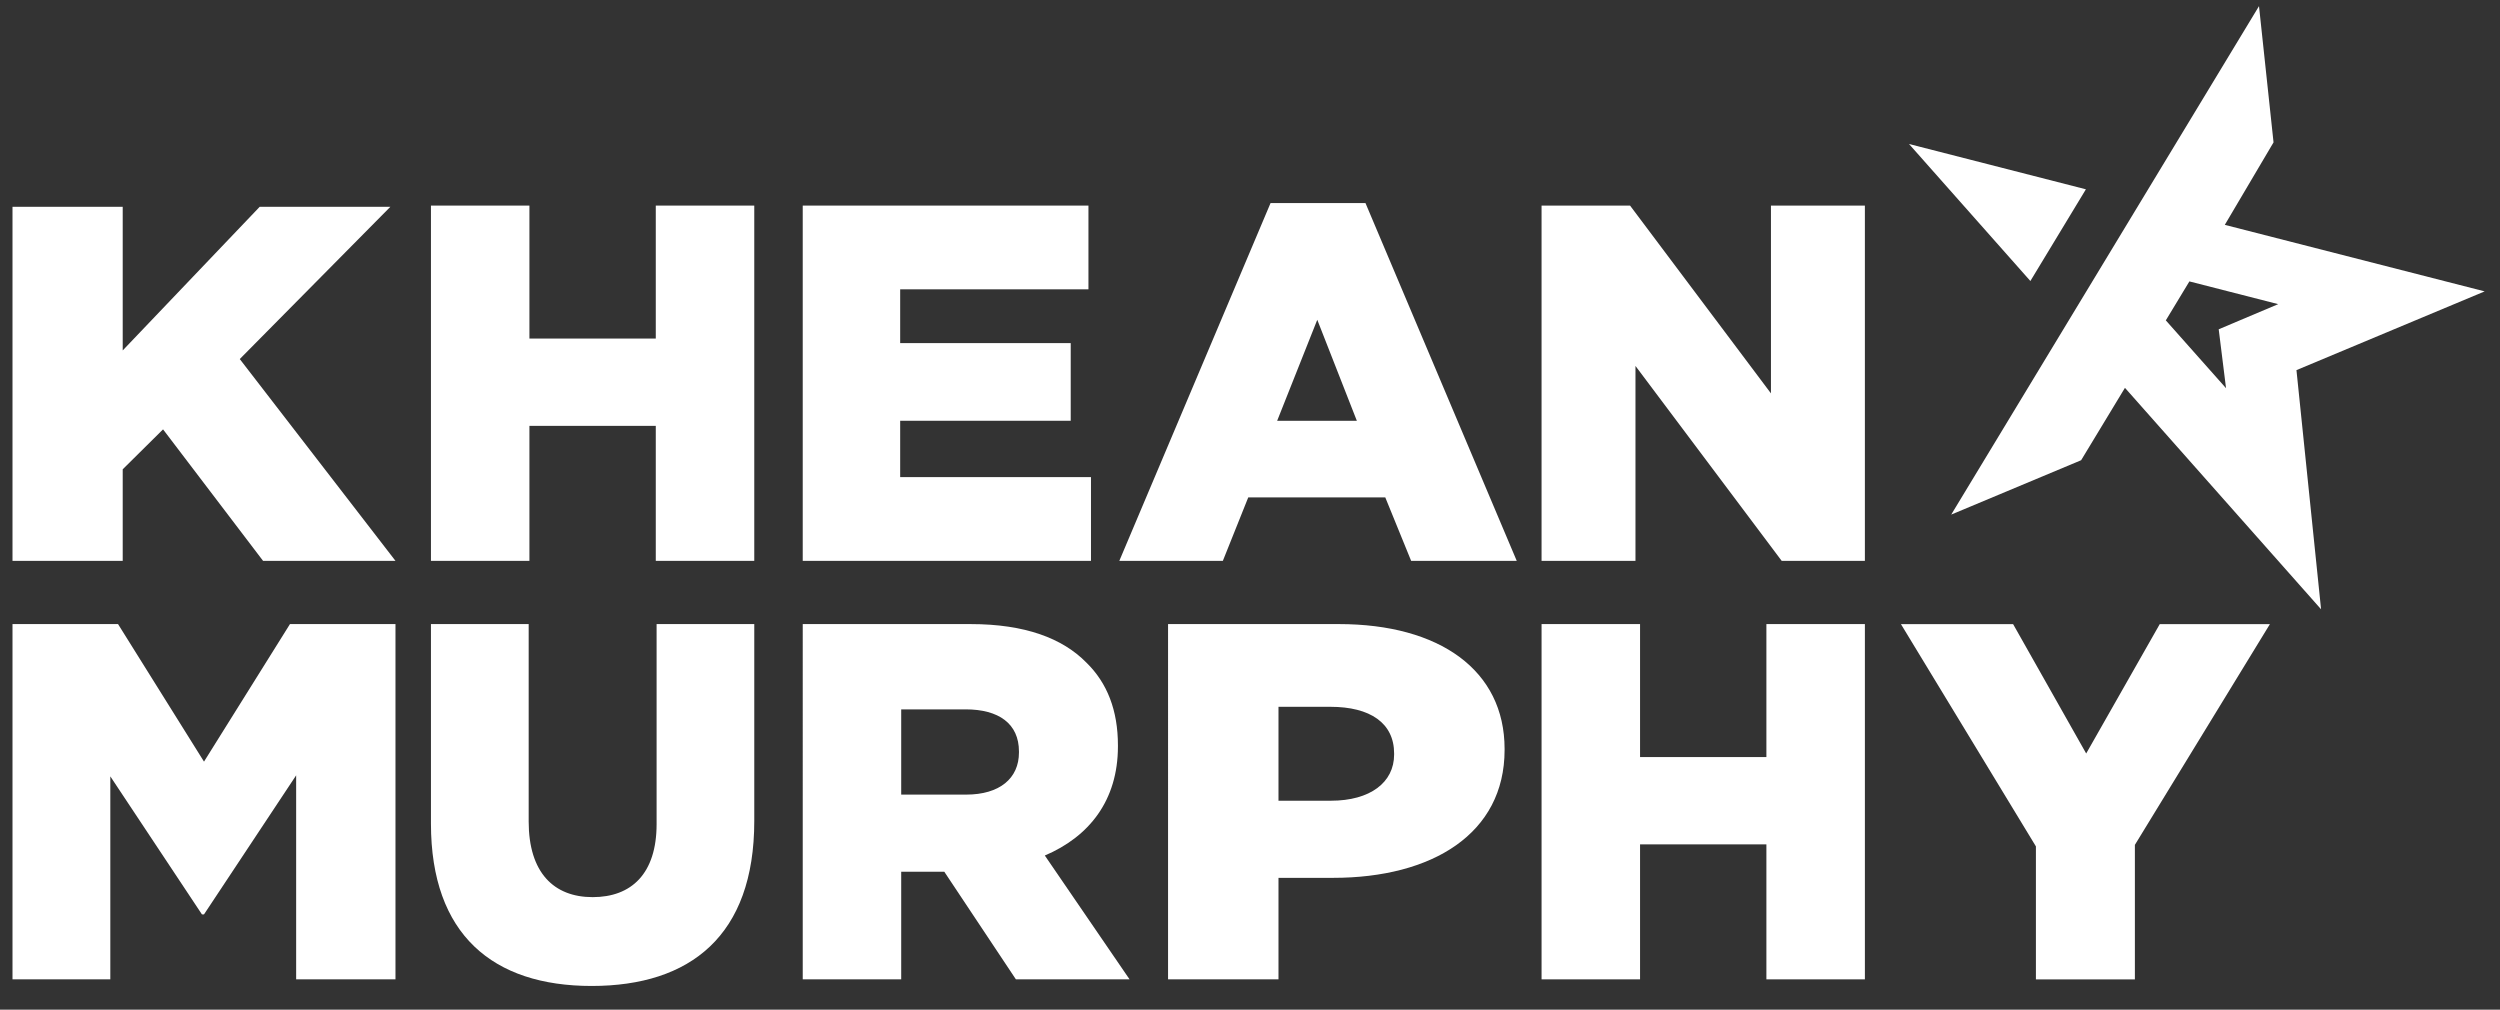 <?xml version="1.0" encoding="utf-8"?>
<!-- Generator: Adobe Illustrator 17.0.0, SVG Export Plug-In . SVG Version: 6.00 Build 0)  -->
<!DOCTYPE svg PUBLIC "-//W3C//DTD SVG 1.1//EN" "http://www.w3.org/Graphics/SVG/1.1/DTD/svg11.dtd">
<svg version="1.1" id="Layer_1" xmlns="http://www.w3.org/2000/svg" xmlns:xlink="http://www.w3.org/1999/xlink" x="0px" y="0px"
	 width="1224px" height="494.346px" viewBox="0 0 1224 494.346" enable-background="new 0 0 1224 494.346" xml:space="preserve">
<rect x="0" y="0" width="1224" height="494.346" fill="#333333" stroke="none"/>
<polygon fill="#FFFFFF" points="127.14,101.259 60.08,171.571 60.08,101.259 6.121,101.259 6.121,274.598 60.08,274.598 
	60.08,229.776 79.831,210.217 128.798,274.598 193.627,274.598 117.392,175.789 191.112,101.259 "/>
<polygon fill="#FFFFFF" points="210.992,100.656 259.203,100.656 259.203,165.757 321.071,165.757 321.071,100.656 369.291,100.656 
	369.291,274.597 321.071,274.597 321.071,208.502 259.203,208.502 259.203,274.597 210.992,274.597 "/>
<polygon fill="#FFFFFF" points="393.017,100.656 532.904,100.656 532.904,141.652 440.727,141.652 440.727,167.989 524.222,167.989 
	524.222,206.006 440.727,206.006 440.727,233.592 534.143,233.592 534.143,274.597 393.017,274.597 "/>
<path fill="#FFFFFF" d="M622.068,99.411h46.462l74.066,175.18h-51.7l-12.663-31.066h-67.088l-12.435,31.066H548.02L622.068,99.411z
	 M664.312,206.019l-19.377-49.45l-19.642,49.45H664.312z"/>
<polygon fill="#FFFFFF" points="754.749,100.656 798.077,100.656 867.059,192.596 867.059,100.656 913.047,100.656 913.047,274.597 
	872.316,274.597 800.728,179.167 800.728,274.597 754.749,274.597 "/>
<polygon fill="#FFFFFF" points="141.966,305.549 99.878,372.892 57.79,305.549 6.121,305.549 6.121,479.49 54.011,479.49 
	54.011,380.107 98.871,447.687 99.878,447.687 144.997,379.606 144.997,479.49 193.627,479.49 193.627,305.549 "/>
<path fill="#FFFFFF" d="M210.992,403.214v-97.661h47.847v96.65c0,25.108,12.364,37.033,31.325,37.033
	c18.934,0,31.307-11.424,31.307-35.776v-97.907h47.82v96.413c0,56.155-31.307,80.762-79.626,80.762S210.992,457.62,210.992,403.214"
	/>
<path fill="#FFFFFF" d="M393.021,305.553h82.238c26.584,0,44.986,6.96,56.656,18.876c10.185,9.939,15.424,23.368,15.424,40.504
	v0.492c0,26.611-14.194,44.239-35.794,53.44l41.488,60.619h-55.654l-35.047-52.675h-0.483h-20.616v52.675h-48.211V305.553z
	 M473.027,389.039c16.398,0,25.855-7.953,25.855-20.616v-0.492c0-13.674-9.948-20.625-26.101-20.625h-31.549v41.734H473.027z"/>
<path fill="#FFFFFF" d="M571.882,305.549h83.613c49.359,0,81.154,22.612,81.154,61.129v0.492c0,41.005-35.439,62.623-83.914,62.623
	h-26.784v49.696h-54.069V305.549z M651.605,392.032c19.25,0,30.956-8.946,30.956-22.611v-0.501
	c0-14.913-11.707-22.867-31.221-22.867h-25.39v45.979H651.605z"/>
<polygon fill="#FFFFFF" points="864.828,305.549 864.828,370.66 802.97,370.66 802.97,305.549 754.75,305.549 754.75,479.49 
	802.97,479.49 802.97,413.405 864.828,413.405 864.828,479.49 913.048,479.49 913.048,305.549 "/>
<polygon fill="#FFFFFF" points="1057.418,305.566 1021.397,368.909 985.612,305.566 930.696,305.566 996.781,414.396 
	996.781,479.507 1045.238,479.507 1045.238,413.649 1111.351,305.566 "/>
<path fill="#FFFFFF" d="M1060.383,156.853l11.543-19.077l43.474,11.133l-29.125,12.308l3.589,28.843L1060.383,156.853z M1106.007,3
	L955.315,251.945l63.607-26.62l21.455-35.439l96.021,108.42l-12.053-117.093l92.15-38.554l-127.233-32.569l23.86-40.385L1106.007,3z
	"/>
<polygon fill="#FFFFFF" points="934.655,70.497 1021.256,92.681 994.071,137.585 "/>
</svg>
